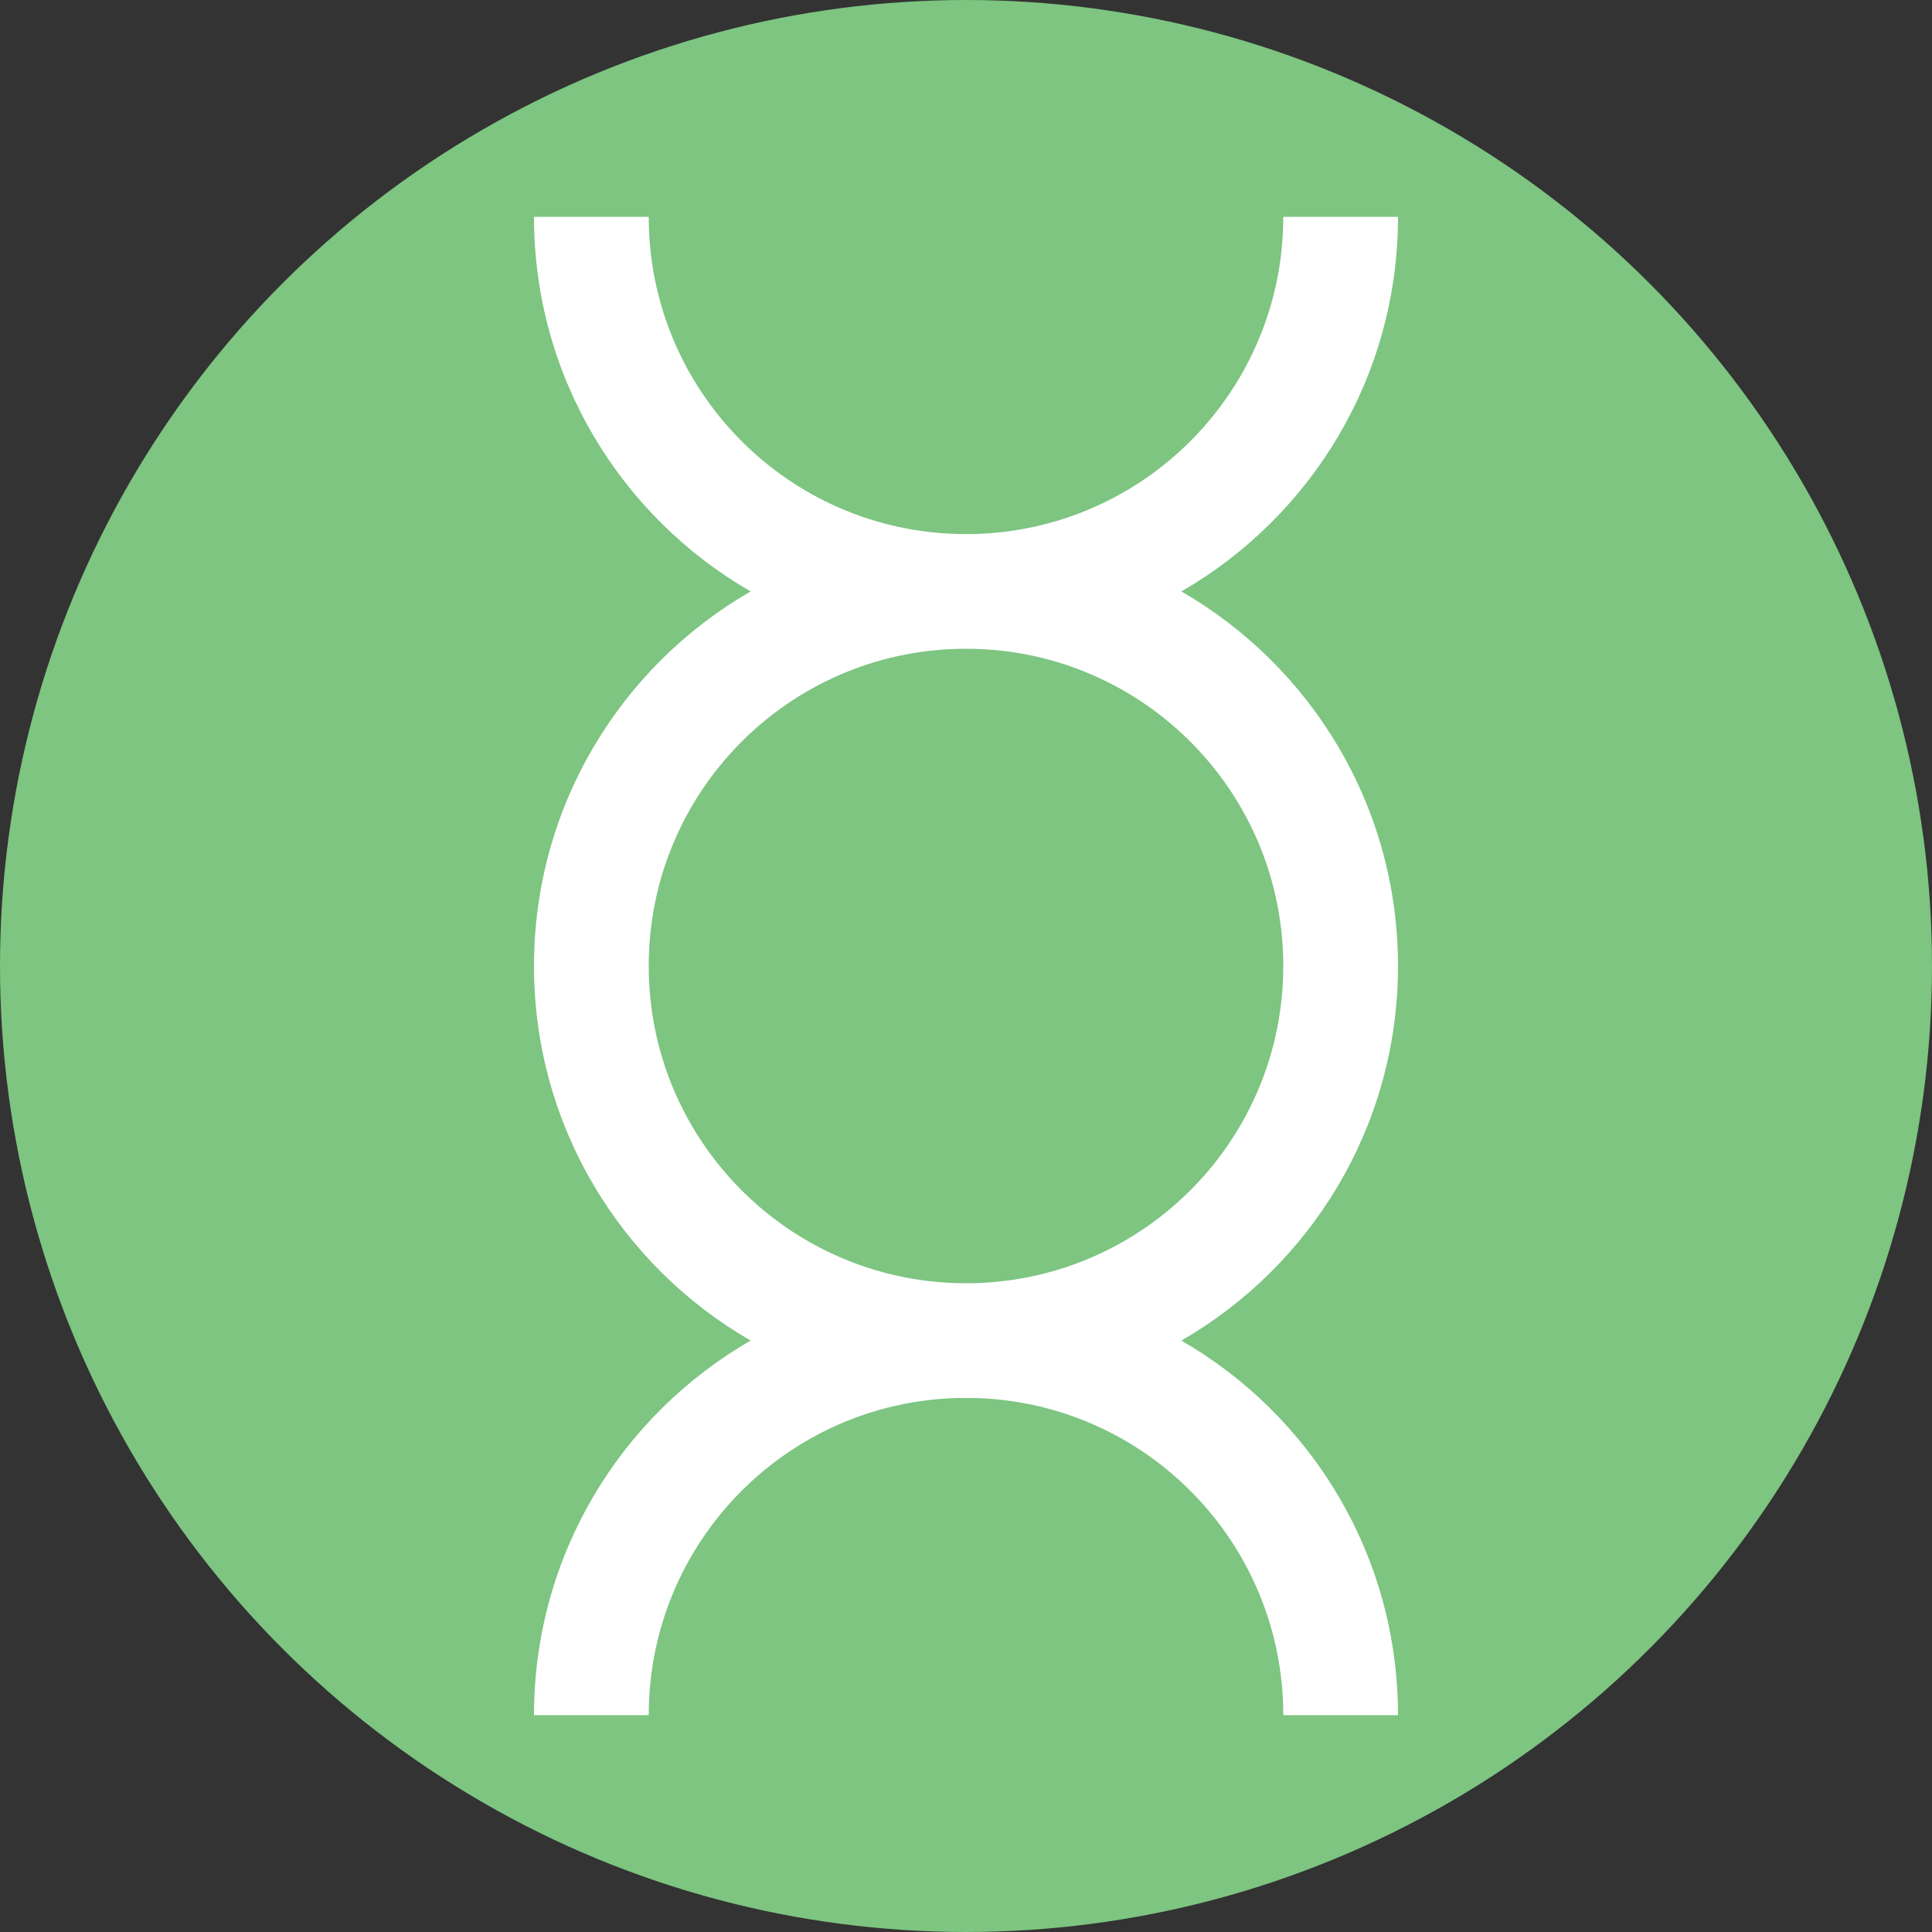 <?xml version="1.0" encoding="utf-8"?>
<!-- Generator: Adobe Illustrator 17.0.0, SVG Export Plug-In . SVG Version: 6.00 Build 0)  -->
<!DOCTYPE svg PUBLIC "-//W3C//DTD SVG 1.1//EN" "http://www.w3.org/Graphics/SVG/1.1/DTD/svg11.dtd">
<svg version="1.1" id="Layer_1" xmlns="http://www.w3.org/2000/svg" xmlns:xlink="http://www.w3.org/1999/xlink" x="0px" y="0px"
	 width="261.143px" height="261.143px" viewBox="0 0 261.143 261.143" enable-background="new 0 0 261.143 261.143"
	 xml:space="preserve">
<rect x="0" y="0" width="261.143" height="261.143" fill="#333333" stroke="none"/>
<circle fill="#7DC581" cx="130.571" cy="130.571" r="130.571"/>
<g>
	<path fill="#FFFFFF" d="M188.964,29.313L188.964,29.313l-15.507-0.001v0.001c0,23.439-18.805,42.483-42.151,42.876
		c-0.245-0.003-0.489-0.009-0.734-0.009c-0.245,0-0.49,0.006-0.734,0.009c-23.346-0.392-42.151-19.436-42.151-42.876v-0.001
		l-15.507,0v0.001c0,21.649,11.781,40.545,29.282,50.629c-17.501,10.084-29.282,28.981-29.282,50.629
		c0,21.649,11.781,40.545,29.282,50.63c-17.501,10.084-29.282,28.981-29.282,50.629v0.001l15.507,0v-0.001
		c0-23.444,18.813-42.491,42.166-42.876c0.24,0.003,0.479,0.009,0.719,0.009c0.24,0,0.479-0.006,0.719-0.009
		c23.353,0.384,42.166,19.432,42.166,42.876v0.001l15.507,0v-0.001c0-21.649-11.781-40.545-29.282-50.629
		c17.501-10.084,29.282-28.981,29.282-50.63c0-21.649-11.781-40.545-29.282-50.629C177.182,69.858,188.964,50.961,188.964,29.313z
		 M173.456,130.571c0,23.444-18.813,42.491-42.166,42.876c-0.24-0.003-0.479-0.009-0.719-0.009c-0.24,0-0.479,0.006-0.719,0.009
		c-23.353-0.384-42.166-19.432-42.166-42.876c0-23.439,18.805-42.483,42.151-42.876c0.245,0.003,0.489,0.009,0.734,0.009
		c0.246,0,0.49-0.006,0.734-0.009C154.651,88.088,173.456,107.132,173.456,130.571z"/>
</g>
</svg>
